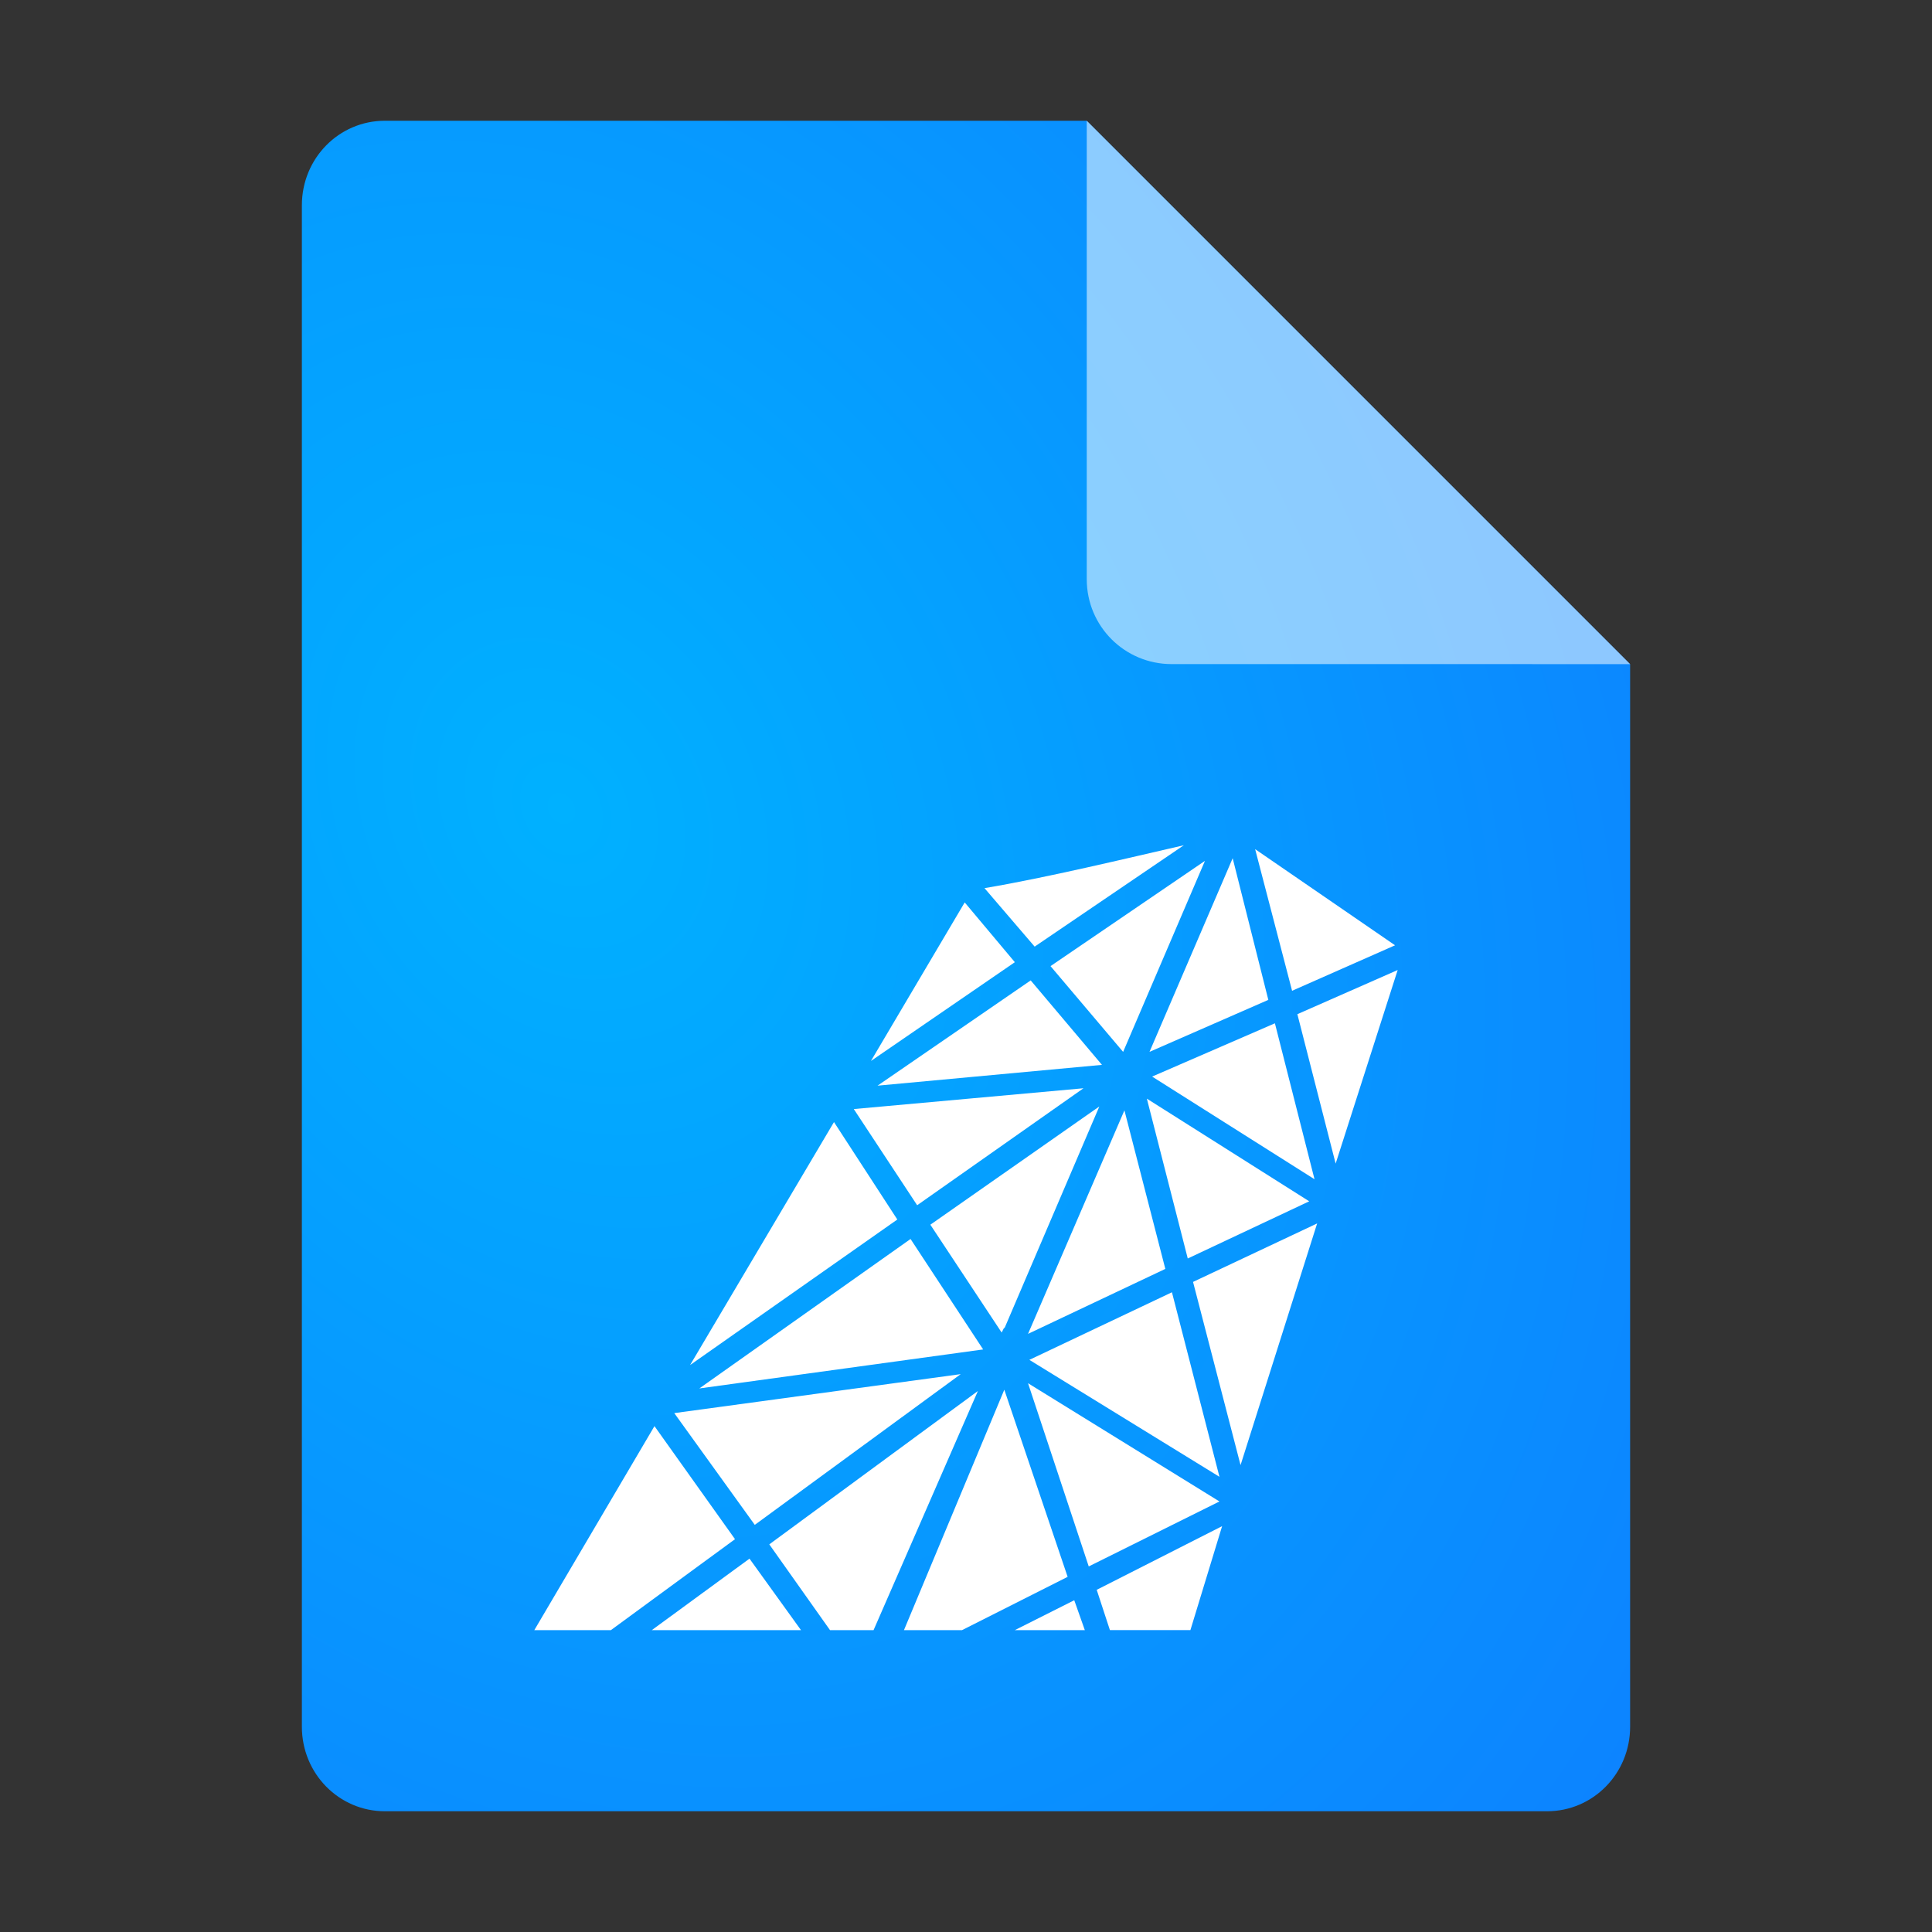 <?xml version="1.0" encoding="UTF-8" standalone="no"?>
<svg
   width="64"
   height="64"
   version="1.1"
   id="svg6"
   sodipodi:docname="text-x-eiffel.svg"
   inkscape:version="1.4 (e7c3feb100, 2024-10-09)"
   xmlns:inkscape="http://www.inkscape.org/namespaces/inkscape"
   xmlns:sodipodi="http://sodipodi.sourceforge.net/DTD/sodipodi-0.dtd"
   xmlns:xlink="http://www.w3.org/1999/xlink"
   xmlns="http://www.w3.org/2000/svg"
   xmlns:svg="http://www.w3.org/2000/svg">
  <rect width="100%" height="100%" fill="#333333" stroke="none"/>
  <defs
     id="defs6">
    <radialGradient
       inkscape:collect="always"
       xlink:href="#linearGradient2"
       id="radialGradient9"
       cx="20.238"
       cy="45.446"
       fx="20.238"
       fy="45.446"
       r="22"
       gradientTransform="matrix(2.277,-1.315,1.673,2.898,-103.562,-78.366)"
       gradientUnits="userSpaceOnUse" />
    <linearGradient
       id="linearGradient2"
       inkscape:collect="always">
      <stop
         style="stop-color:#00b1ff;stop-opacity:1;"
         offset="0"
         id="stop1" />
      <stop
         style="stop-color:#136dff;stop-opacity:1;"
         offset="1"
         id="stop2" />
    </linearGradient>
  </defs>
  <sodipodi:namedview
     id="namedview6"
     pagecolor="#ffffff"
     bordercolor="#000000"
     borderopacity="0.25"
     inkscape:showpageshadow="2"
     inkscape:pageopacity="0.0"
     inkscape:pagecheckerboard="0"
     inkscape:deskcolor="#d1d1d1"
     inkscape:zoom="17.8125"
     inkscape:cx="32"
     inkscape:cy="32"
     inkscape:current-layer="svg6" />
  <g
     id="g1">
    <g
       id="g3">
      <g
         id="g2"
         transform="translate(0.04,0.061)">
        <path
           style="fill:url(#radialGradient9)"
           d="m 12.71,3.939 c -1.524,0 -2.75,1.249 -2.75,2.8 V 57.139 c 0,1.55 1.227,2.8 2.75,2.8 h 38.5 c 1.522,0 2.75,-1.25 2.75,-2.8 v -35.2 l -18,-18 z"
           id="path2-6"
           sodipodi:nodetypes="ssssssccs" />
        <path
           style="opacity:0.533;fill:#ffffff;fill-opacity:1"
           d="m 53.96,21.939 -18,-18 V 19.126 c 0,1.559 1.256,2.812 2.812,2.812 z"
           id="path4-5" />
      </g>
    </g>
  </g>
  <path
     id="polygon2"
     style="fill:#ffffff"
     d="m 39.216,28 c -1.88,0.43 -4.548,1.076 -6.603,1.421 l 1.661,1.937 z m 2.362,0.129 1.224,4.692 3.411,-1.507 z m -0.744,0.301 -2.755,6.414 3.936,-1.722 z m -0.918,0.087 -5.116,3.487 2.405,2.841 z m -7.959,1.377 -3.106,5.252 4.767,-3.272 z m 14.343,2.239 -3.323,1.463 1.268,4.95 z m -12.157,0.344 -5.073,3.487 7.434,-0.689 z m 8.09,1.421 -4.067,1.765 5.379,3.401 z m -6.341,2.152 -7.609,0.689 2.099,3.186 z m 2.099,0.344 1.355,5.295 4.024,-1.894 z m -1.574,0.259 -5.598,3.917 2.362,3.572 0.088,-0.172 v 0.043 z m 0.831,0.129 -3.193,7.404 4.548,-2.152 z m -9.621,0.388 -4.767,8.049 6.865,-4.821 z m 16.005,3.358 -4.111,1.937 1.574,6.069 z M 30.163,41.043 23.166,45.994 32.568,44.702 Z m 8.659,1.765 -4.723,2.239 6.297,3.874 z m -6.997,2.712 -9.489,1.291 2.667,3.702 z m 2.23,0.301 2.011,6.069 4.33,-2.152 z M 33.269,46.036 29.945,54 h 1.924 l 3.498,-1.765 z m -0.875,0.043 -6.91,5.08 2.011,2.841 h 1.443 z m -10.714,1.163 -3.98,6.758 h 2.537 l 4.111,-3.013 z m 18.804,3.314 -4.154,2.109 0.437,1.334 h 2.667 z M 24.828,51.632 21.592,54 h 4.942 z m 10.758,1.378 -1.968,0.99 h 2.318 z" />
</svg>
